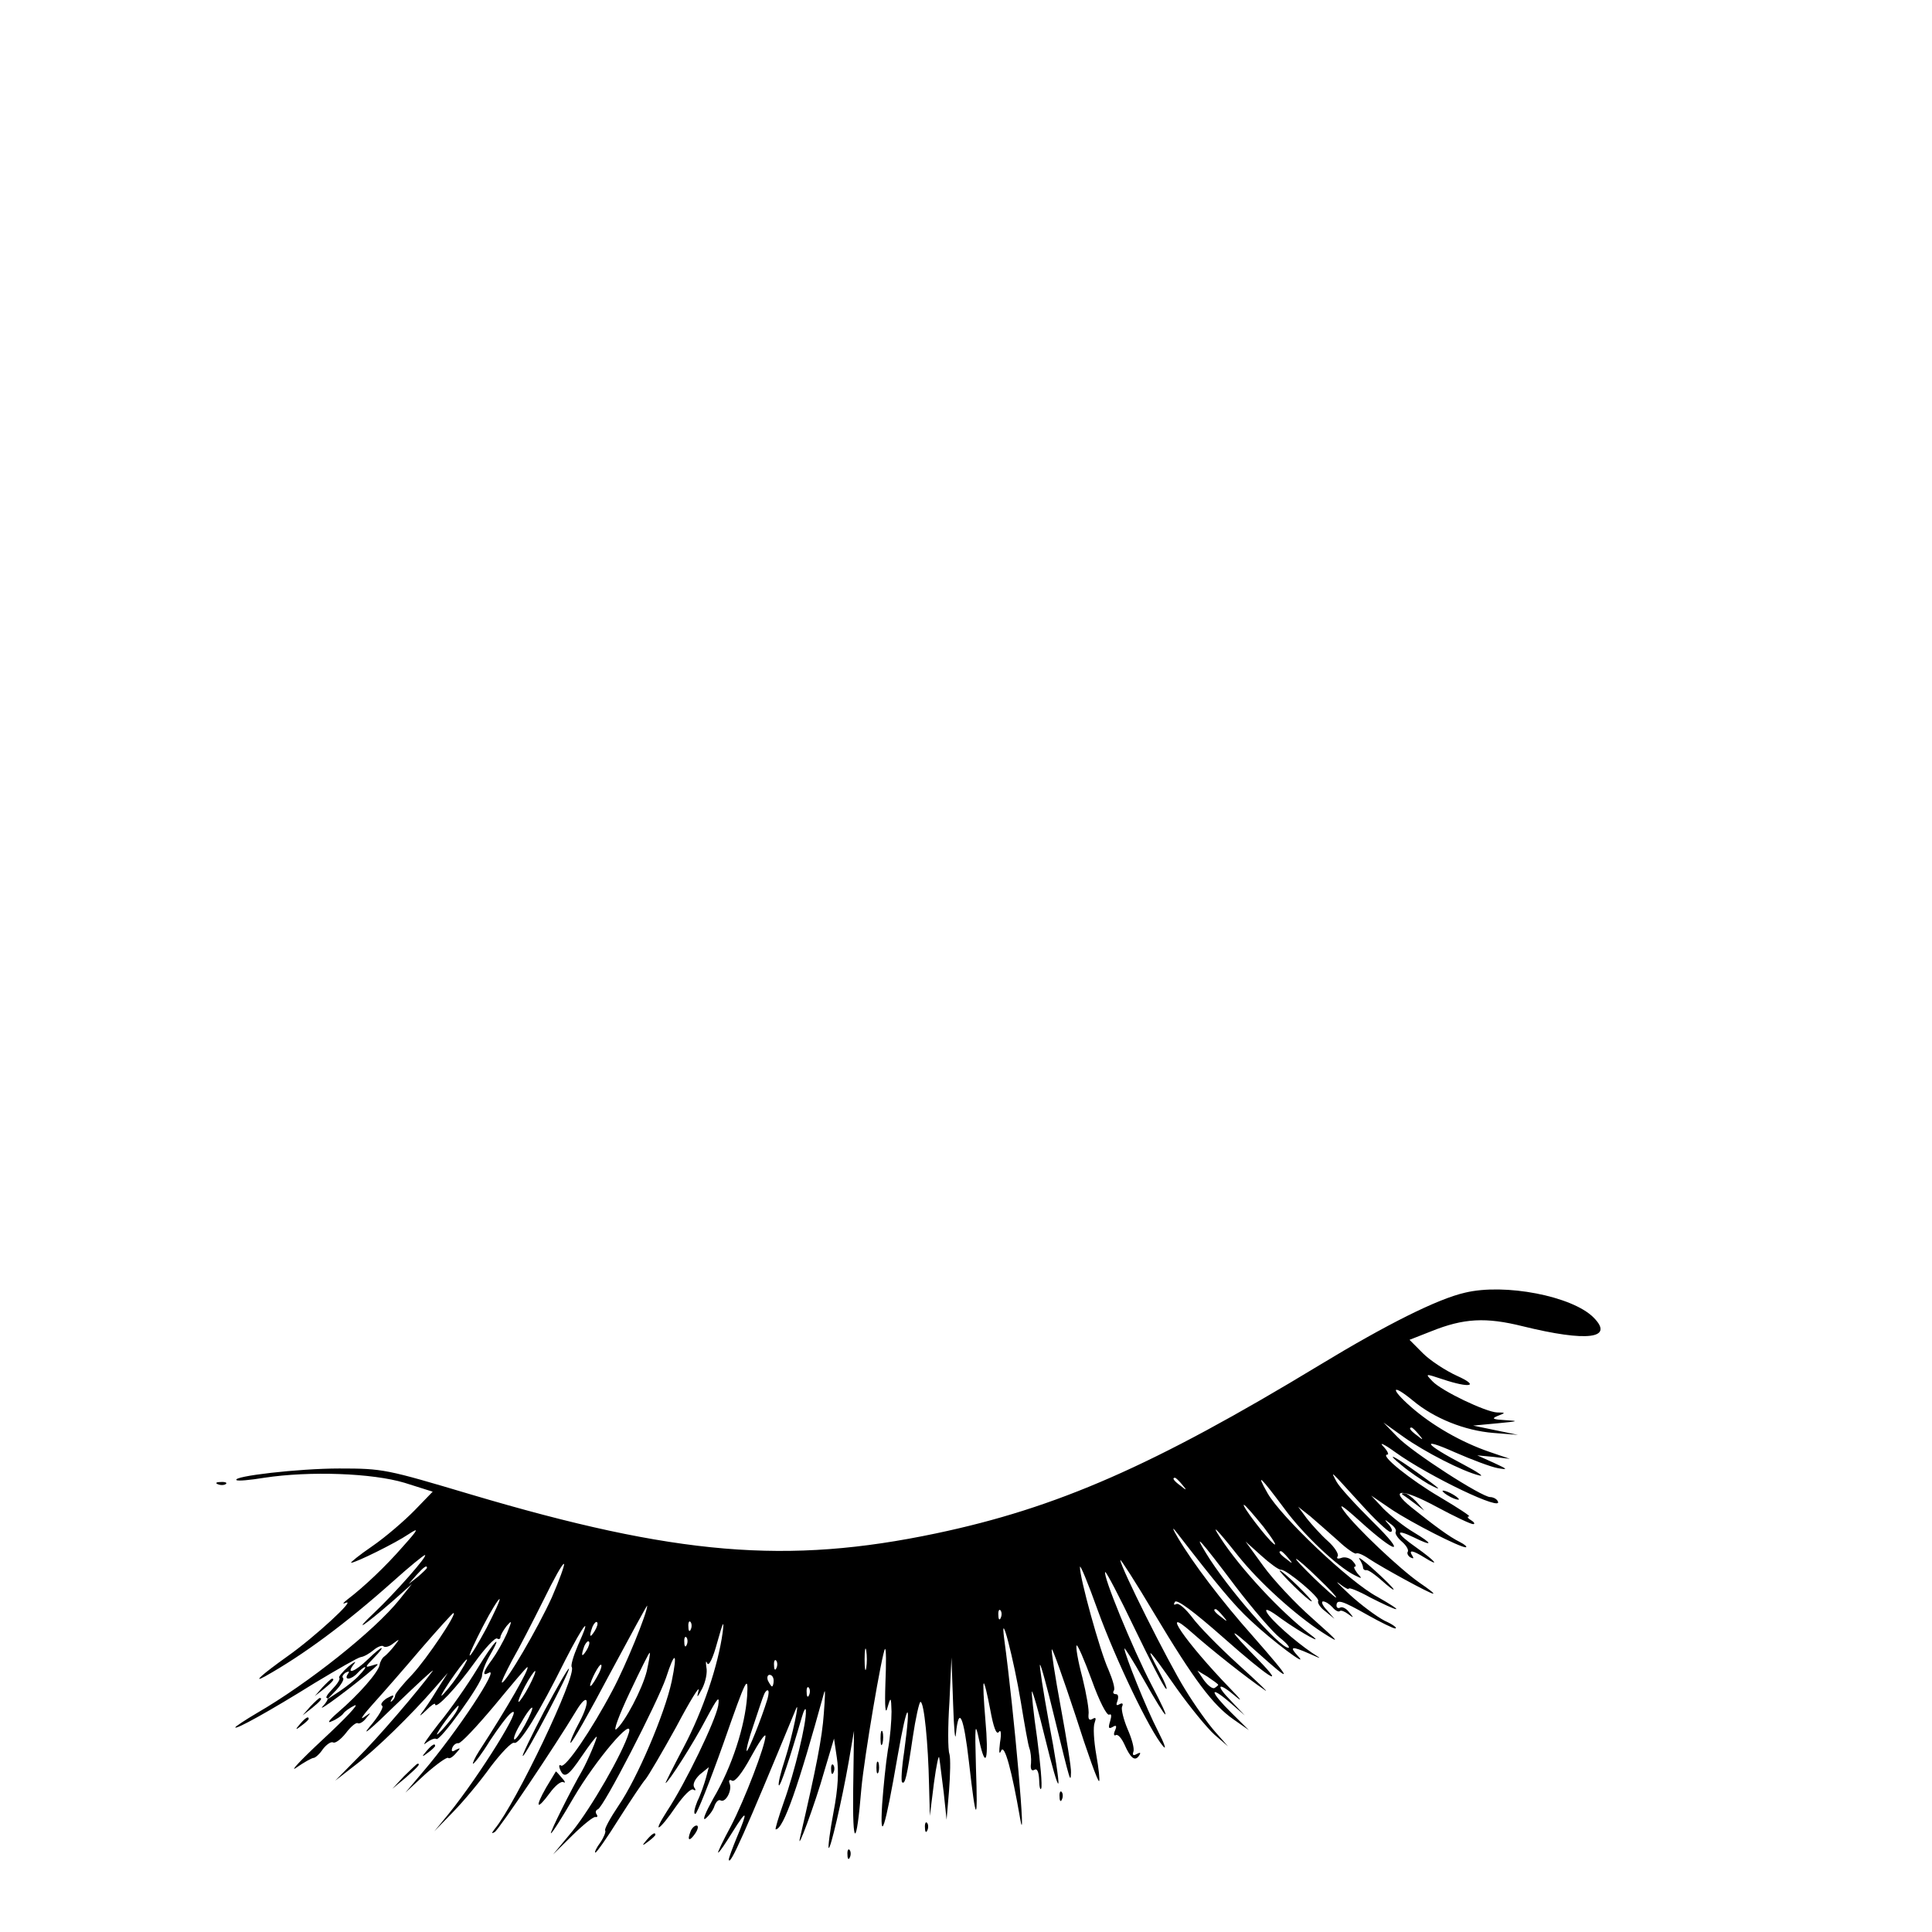 <?xml version="1.0" standalone="no"?>
<!DOCTYPE svg PUBLIC "-//W3C//DTD SVG 20010904//EN"
 "http://www.w3.org/TR/2001/REC-SVG-20010904/DTD/svg10.dtd">
<svg version="1.0" xmlns="http://www.w3.org/2000/svg"
 width="500px" height="500px" viewBox="0 0 1800 1080"
 preserveAspectRatio="xMidYMid meet" fill="#000000"  stroke="transparent">

<g transform="translate(-100,2050) scale(0.38,-0.36)"
stroke="none">
<path d="M3855 3349 c-67 -16 -192 -82 -356 -187 -408 -261 -644 -370 -941
-436 -365 -81 -637 -57 -1141 101 -207 65 -214 67 -322 67 -100 0 -263 -20
-252 -30 3 -3 33 0 68 6 112 18 265 12 344 -13 l69 -23 -44 -48 c-25 -27 -71
-69 -104 -93 -32 -23 -55 -43 -52 -43 11 0 109 51 141 74 26 18 25 14 -14 -32
-42 -51 -95 -104 -136 -137 -11 -9 -13 -13 -5 -9 30 14 -76 -89 -142 -138 -61
-46 -88 -71 -55 -52 93 55 196 135 314 246 40 38 75 68 78 68 9 0 -72 -97
-125 -150 -54 -54 -25 -34 44 29 l49 46 -31 -41 c-61 -80 -223 -216 -349 -293
-29 -18 -53 -35 -53 -37 0 -7 84 42 195 115 55 35 106 66 113 67 8 1 22 10 31
18 10 9 21 13 24 10 4 -4 15 -1 24 7 17 13 17 13 3 -6 -8 -11 -19 -23 -24 -27
-5 -3 -11 -14 -12 -22 -3 -19 -51 -77 -103 -124 -22 -20 -27 -29 -14 -22 12 5
25 15 28 20 3 5 16 15 28 21 12 5 -23 -34 -78 -88 -55 -54 -84 -87 -65 -73 19
14 38 25 42 25 4 0 15 10 23 23 9 12 20 20 25 17 5 -3 19 8 31 24 12 17 25 28
29 26 4 -3 14 3 21 13 13 16 13 16 -6 2 -11 -8 0 8 23 35 24 28 77 92 118 143
41 50 77 92 79 92 10 0 -65 -118 -101 -159 -23 -25 -42 -50 -42 -54 0 -5 -4
-12 -8 -15 -4 -4 -4 -1 0 6 7 11 4 11 -13 1 -11 -8 -16 -16 -11 -19 5 -3 -9
-28 -31 -55 -22 -28 6 -3 62 55 57 58 98 98 93 90 -36 -52 -135 -174 -183
-224 l-56 -60 50 41 c52 42 136 129 193 198 l33 40 -27 -45 c-14 -25 -32 -52
-38 -60 -6 -9 -1 -5 12 8 12 13 22 20 22 16 0 -16 53 43 97 108 25 37 50 65
55 62 4 -3 8 -1 8 3 0 5 7 18 15 29 14 17 14 15 1 -19 -9 -21 -25 -51 -36 -67
-22 -31 -26 -45 -9 -35 30 19 -78 -154 -160 -255 l-44 -55 49 48 c28 26 53 45
56 42 3 -3 11 2 19 12 12 14 12 15 0 9 -9 -6 -12 -5 -9 5 3 8 10 13 15 12 6
-1 45 43 88 97 43 55 79 100 81 100 8 0 -50 -107 -118 -217 -11 -18 -17 -33
-15 -33 3 0 22 26 41 59 20 32 43 65 52 72 36 30 -77 -162 -153 -261 l-35 -45
46 50 c26 28 67 80 92 117 26 36 52 65 58 62 13 -5 61 78 125 214 46 95 67
122 31 38 -11 -27 -18 -52 -15 -56 13 -21 -137 -353 -189 -419 -8 -11 -8 -13
0 -8 10 6 147 221 200 314 29 51 36 27 8 -29 -14 -27 -24 -52 -22 -54 3 -2 46
78 96 178 51 100 92 180 92 177 0 -19 -53 -156 -85 -219 -52 -104 -115 -201
-126 -195 -5 4 -6 -1 -3 -9 10 -26 20 -19 54 34 18 28 34 50 36 50 3 0 -22
-63 -36 -89 -25 -45 -80 -161 -76 -161 3 0 28 42 56 93 54 97 148 214 135 167
-16 -55 -93 -195 -138 -254 l-48 -61 48 50 c26 27 52 49 56 47 5 -1 6 2 3 7
-4 5 -2 11 3 13 14 5 146 276 167 340 22 72 29 68 14 -9 -17 -84 -85 -252
-130 -321 -21 -33 -36 -62 -33 -65 2 -3 -3 -17 -12 -31 -10 -14 -15 -26 -12
-26 3 0 29 39 58 88 29 48 58 94 65 102 7 9 41 70 75 135 33 66 58 109 55 95
-5 -21 -4 -21 9 5 8 17 13 41 10 55 -2 14 -1 18 2 10 4 -9 14 12 25 55 14 53
17 59 13 25 -11 -85 -48 -202 -95 -296 -26 -52 -46 -94 -45 -94 6 0 69 104
100 167 28 55 33 61 29 33 -7 -40 -80 -200 -125 -272 -39 -64 -20 -53 22 12
18 27 36 47 42 43 6 -4 7 -1 2 6 -4 8 2 21 14 33 l22 19 -7 -28 c-4 -15 -13
-43 -21 -60 -7 -18 -10 -33 -5 -33 4 0 35 82 69 183 57 172 61 179 58 122 -5
-77 -37 -183 -83 -265 -19 -36 -28 -59 -19 -52 9 8 19 22 22 33 4 11 10 17 15
14 12 -7 29 26 22 44 -3 8 0 11 6 7 7 -4 25 20 46 61 19 37 35 62 36 55 0 -24
-51 -165 -85 -234 -19 -37 -33 -68 -31 -68 3 0 18 24 35 53 36 61 39 57 11
-13 -11 -28 -20 -54 -20 -58 2 -20 40 71 164 388 12 33 -8 -69 -26 -128 -11
-35 -18 -66 -15 -68 3 -4 26 67 56 176 5 19 10 27 10 17 2 -30 -28 -160 -54
-236 -13 -39 -22 -71 -20 -71 19 0 56 113 119 355 3 11 2 -14 -1 -55 -4 -63
-19 -142 -58 -320 -11 -49 37 87 59 170 l24 85 7 -50 c5 -33 3 -79 -8 -139 -9
-50 -14 -92 -12 -94 4 -5 32 121 49 223 l13 80 -2 -150 c-2 -154 8 -154 20 0
7 82 51 354 58 362 3 2 3 -38 1 -89 -2 -62 0 -83 5 -63 8 29 9 29 10 -10 0
-22 -3 -67 -9 -100 -5 -33 -11 -96 -14 -140 -6 -106 7 -65 38 125 24 145 34
152 16 11 -6 -41 -8 -77 -5 -79 7 -7 12 15 26 116 7 50 16 92 19 92 9 0 19
-110 21 -215 l2 -80 10 85 c6 47 12 76 13 65 2 -11 6 -51 11 -90 l7 -70 6 75
c3 41 4 84 1 95 -4 11 -4 72 0 135 l5 115 4 -120 c2 -66 5 -101 7 -77 7 74 19
45 32 -75 17 -159 22 -162 17 -13 -3 114 -2 120 8 70 16 -78 24 -51 15 55 -4
50 -6 91 -4 93 2 2 9 -29 16 -68 8 -46 15 -66 21 -58 5 8 7 -3 3 -27 -3 -26
-2 -33 3 -21 8 18 26 -52 46 -174 17 -106 -14 272 -39 465 -10 83 24 -56 41
-165 9 -58 18 -112 21 -120 3 -8 5 -26 4 -39 -2 -14 1 -21 8 -17 7 5 11 -5 12
-26 0 -18 3 -28 5 -22 3 7 -2 65 -10 130 -9 64 -14 119 -13 121 2 2 17 -53 33
-123 16 -69 30 -121 32 -115 2 5 -8 76 -23 157 -14 81 -24 149 -22 150 2 2 18
-60 36 -139 39 -168 39 -168 40 -140 1 12 -11 88 -25 169 -14 80 -24 148 -22
150 2 2 28 -75 58 -171 29 -96 55 -173 58 -170 2 2 -1 33 -7 68 -6 36 -8 73
-4 83 4 12 3 15 -5 10 -8 -5 -11 -1 -10 11 2 10 -5 53 -15 96 -11 43 -17 81
-14 83 2 3 19 -38 37 -90 18 -53 37 -93 43 -89 5 3 6 -3 2 -17 -5 -17 -4 -21
6 -15 9 6 11 3 6 -9 -4 -9 -3 -15 2 -12 5 3 14 -8 21 -24 15 -36 26 -45 36
-29 5 8 3 9 -6 4 -8 -5 -11 -3 -8 6 3 8 -4 34 -14 58 -10 25 -16 51 -14 58 4
9 1 11 -6 7 -8 -5 -9 -2 -5 9 3 10 2 17 -4 17 -6 0 -8 4 -5 9 4 5 -3 29 -13
54 -21 48 -71 240 -70 266 0 9 20 -42 44 -113 43 -125 127 -311 160 -351 9
-11 3 7 -13 40 -28 57 -82 199 -82 213 0 4 21 -31 46 -78 62 -116 75 -125 20
-15 -46 93 -120 284 -113 291 2 2 35 -64 72 -146 38 -83 72 -153 77 -156 5 -4
-3 18 -18 47 -34 68 -29 64 44 -46 33 -49 75 -103 93 -120 l33 -30 -31 37
c-17 20 -51 70 -74 110 -42 71 -159 318 -159 335 0 4 38 -58 83 -138 98 -173
144 -237 194 -274 l38 -28 -42 44 c-53 55 -57 75 -5 28 l37 -34 -34 38 c-40
43 -31 50 13 10 17 -15 10 -5 -15 22 -109 119 -176 222 -93 144 46 -43 134
-117 179 -149 11 -8 -19 22 -66 67 -47 45 -98 100 -113 122 -16 22 -33 38 -39
34 -6 -3 -7 -1 -3 6 5 7 46 -25 119 -93 109 -102 156 -134 86 -58 -77 83 -79
93 -5 22 92 -87 89 -78 -9 40 -76 90 -147 189 -184 255 -13 23 -15 30 -4 15
101 -138 142 -190 182 -229 53 -53 146 -126 117 -93 -23 26 -16 27 27 7 32
-15 32 -15 7 2 -42 30 -101 85 -111 105 -6 12 7 6 36 -17 49 -37 112 -73 70
-40 -70 56 -171 170 -220 250 -25 40 -8 22 43 -46 52 -69 140 -153 207 -199
46 -31 44 -28 -25 37 -42 39 -95 99 -119 134 l-44 64 39 -37 c21 -20 43 -37
48 -36 13 1 97 -73 91 -81 -2 -5 5 -17 18 -27 l22 -19 -19 23 c-11 12 -14 22
-9 22 6 0 16 -7 23 -15 7 -9 15 -13 18 -10 3 3 12 -1 21 -8 14 -11 14 -10 2 5
-7 10 -17 15 -22 12 -5 -3 -9 0 -9 5 0 18 14 13 76 -24 32 -19 63 -35 68 -35
6 1 -5 10 -26 20 -20 11 -58 41 -85 67 -27 27 -39 39 -26 29 13 -11 23 -16 23
-13 0 4 24 -6 53 -23 30 -16 58 -30 63 -30 5 0 -16 14 -46 32 -68 38 -236 207
-269 268 -30 56 -18 44 42 -41 45 -65 129 -149 171 -171 19 -10 20 -10 7 5 -7
10 -10 17 -6 17 4 0 2 6 -5 14 -6 8 -19 12 -27 9 -10 -4 -14 -2 -10 4 3 5 -7
23 -24 39 -17 16 -40 43 -52 59 l-21 30 30 -25 c15 -14 46 -42 68 -63 21 -21
41 -35 44 -33 3 3 17 -3 32 -14 33 -23 149 -90 157 -90 4 0 -12 13 -33 28 -49
36 -156 143 -185 185 -16 23 -5 16 37 -24 93 -89 118 -91 33 -3 -42 44 -82 90
-89 104 -15 30 -18 32 59 -57 34 -40 67 -73 73 -73 6 0 5 7 -3 18 -13 15 -12
16 3 3 10 -7 16 -17 13 -21 -2 -4 4 -15 15 -25 11 -10 17 -21 15 -26 -3 -4 0
-11 6 -15 8 -4 9 -3 5 4 -10 16 0 15 29 -4 41 -27 28 -10 -20 26 -50 37 -53
50 -6 26 48 -25 49 -18 0 13 -24 15 -57 43 -74 61 l-30 34 50 -36 c50 -35 167
-98 182 -98 4 1 -2 7 -15 14 -25 13 -61 41 -119 90 -57 49 -22 49 62 1 44 -25
84 -45 90 -45 5 0 3 5 -5 10 -8 5 -11 10 -5 10 5 0 -27 22 -70 49 -73 45 -151
111 -130 111 4 0 0 10 -11 22 -10 11 3 5 29 -15 84 -64 271 -158 252 -127 -3
6 -12 10 -18 10 -21 0 -190 115 -227 155 l-35 38 49 -37 c52 -39 144 -89 186
-100 14 -4 -4 9 -40 29 -94 52 -107 72 -20 31 41 -19 89 -38 105 -41 27 -5 25
-3 -10 14 l-40 19 40 -4 40 -5 -50 18 c-69 25 -140 68 -192 116 -52 48 -49 63
4 17 52 -46 127 -78 198 -84 l60 -5 -55 12 -55 12 60 6 c50 5 54 6 20 8 -32 2
-36 4 -20 11 20 8 20 9 -1 9 -28 1 -137 56 -159 81 -18 20 -18 20 25 5 68 -24
92 -18 35 9 -27 13 -65 39 -83 58 l-33 35 53 22 c80 34 134 37 225 13 158 -41
225 -32 173 23 -52 55 -217 89 -315 64z m-114 -366 c13 -16 12 -17 -3 -4 -17
13 -22 21 -14 21 2 0 10 -8 17 -17z m-580 -130 c13 -16 12 -17 -3 -4 -17 13
-22 21 -14 21 2 0 10 -8 17 -17z m200 -110 c23 -32 35 -52 25 -44 -18 15 -80
101 -73 101 3 0 24 -26 48 -57z m-68 -155 c42 -58 91 -118 108 -132 17 -14 26
-26 21 -26 -22 0 -151 156 -202 245 -33 57 -14 35 73 -87z m128 75 c13 -16 12
-17 -3 -4 -17 13 -22 21 -14 21 2 0 10 -8 17 -17z m74 -53 c27 -27 47 -50 44
-50 -3 0 -27 23 -54 50 -27 28 -47 50 -44 50 3 0 27 -22 54 -50z m-1879 -50
c-34 -79 -112 -220 -122 -220 -3 0 9 26 25 58 17 31 51 101 77 156 25 54 47
96 50 93 2 -2 -11 -41 -30 -87z m-306 77 c0 -2 -10 -12 -22 -23 l-23 -19 19
23 c18 21 26 27 26 19z m146 -156 c-20 -39 -38 -71 -41 -71 -3 0 12 34 32 75
20 41 39 73 41 71 2 -2 -13 -36 -32 -75z m1261 27 c-3 -8 -6 -5 -6 6 -1 11 2
17 5 13 3 -3 4 -12 1 -19z m544 5 c13 -16 12 -17 -3 -4 -17 13 -22 21 -14 21
2 0 10 -8 17 -17z m-1540 -40 c-12 -20 -14 -14 -5 12 4 9 9 14 11 11 3 -2 0
-13 -6 -23z m236 5 c-3 -8 -6 -5 -6 6 -1 11 2 17 5 13 3 -3 4 -12 1 -19z m-10
-40 c-3 -8 -6 -5 -6 6 -1 11 2 17 5 13 3 -3 4 -12 1 -19z m-246 -15 c-12 -20
-14 -14 -5 12 4 9 9 14 11 11 3 -2 0 -13 -6 -23z m686 -45 c-2 -13 -4 -3 -4
22 0 25 2 35 4 23 2 -13 2 -33 0 -45z m-538 -8 c-11 -47 -54 -133 -75 -151 -8
-6 7 37 33 95 26 58 48 105 49 103 2 -1 -2 -22 -7 -47z m-456 0 c-9 -17 -28
-43 -41 -58 -13 -15 -6 -1 14 31 38 59 58 79 27 27z m774 8 c-3 -8 -6 -5 -6 6
-1 11 2 17 5 13 3 -3 4 -12 1 -19z m-441 -25 c-8 -15 -15 -25 -16 -21 0 12 23
58 27 54 3 -2 -2 -17 -11 -33z m-166 -23 c-11 -22 -23 -40 -25 -40 -3 0 4 18
15 40 11 22 23 40 25 40 3 0 -4 -18 -15 -40z m1690 4 c0 -1 -4 -5 -9 -8 -5 -3
-16 6 -26 20 l-16 25 25 -16 c14 -10 26 -19 26 -21z m-1090 11 c0 -8 -2 -15
-4 -15 -2 0 -6 7 -10 15 -3 8 -1 15 4 15 6 0 10 -7 10 -15z m87 -37 c-3 -8 -6
-5 -6 6 -1 11 2 17 5 13 3 -3 4 -12 1 -19z m-102 -10 c-15 -52 -48 -138 -51
-135 -2 2 5 32 17 68 11 35 22 70 25 77 2 6 6 12 9 12 4 0 3 -10 0 -22z m-595
-68 c-12 -23 -24 -40 -26 -37 -3 3 5 23 18 45 12 23 24 39 26 37 2 -2 -6 -22
-18 -45z"/>
<path d="M3700 2902 c19 -17 49 -38 65 -48 38 -21 32 -15 -25 28 -60 46 -83
57 -40 20z"/>
<path d="M798 2853 c7 -3 16 -2 19 1 4 3 -2 6 -13 5 -11 0 -14 -3 -6 -6z"/>
<path d="M3800 2836 c0 -3 9 -10 20 -16 11 -6 20 -8 20 -6 0 3 -9 10 -20 16
-11 6 -20 8 -20 6z"/>
<path d="M3701 2827 c2 -1 15 -11 29 -22 l25 -20 -19 23 c-11 12 -24 22 -29
22 -6 0 -8 -1 -6 -3z"/>
<path d="M3596 2660 c5 -8 9 -18 9 -22 0 -5 4 -8 8 -7 5 1 22 -12 38 -27 16
-15 29 -26 29 -23 0 3 -21 25 -46 49 -26 25 -43 38 -38 30z"/>
<path d="M3435 2590 c21 -22 41 -40 44 -40 3 0 -13 18 -34 40 -21 22 -41 40
-44 40 -3 0 13 -18 34 -40z"/>
<path d="M1433 2375 c-23 -40 -65 -104 -94 -141 -28 -38 -43 -61 -32 -51 11 9
22 14 26 11 8 -8 112 144 112 164 0 9 8 32 18 50 36 66 11 39 -30 -33z m-52
-112 c-14 -24 -55 -72 -45 -53 10 20 47 70 51 70 2 0 -1 -8 -6 -17z"/>
<path d="M1165 2400 c-31 -32 -56 -42 -34 -12 7 9 1 6 -14 -7 -15 -14 -25 -27
-22 -29 3 -3 -5 -16 -17 -29 -12 -13 -18 -23 -13 -23 4 0 0 -10 -11 -22 -16
-19 77 54 126 99 13 12 12 13 -5 7 -18 -6 -17 -4 4 19 34 37 22 34 -14 -3z
m-21 -41 c-10 -12 -32 -30 -49 -42 l-30 -21 23 25 c12 14 20 28 16 31 -3 3 0
9 7 14 8 4 10 3 5 -4 -11 -17 9 -15 24 3 7 8 15 15 18 15 3 0 -3 -9 -14 -21z"/>
<path d="M1597 2265 c-31 -63 -55 -115 -52 -115 7 0 117 221 113 226 -2 2 -29
-48 -61 -111z"/>
<path d="M1054 2328 l-19 -23 23 19 c21 18 27 26 19 26 -2 0 -12 -10 -23 -22z"/>
<path d="M1024 2278 l-19 -23 23 19 c21 18 27 26 19 26 -2 0 -12 -10 -23 -22z"/>
<path d="M999 2233 c-13 -16 -12 -17 4 -4 9 7 17 15 17 17 0 8 -8 3 -21 -13z"/>
<path d="M2422 2195 c0 -16 2 -22 5 -12 2 9 2 23 0 30 -3 6 -5 -1 -5 -18z"/>
<path d="M1309 2163 c-13 -16 -12 -17 4 -4 9 7 17 15 17 17 0 8 -8 3 -21 -13z"/>
<path d="M2412 2120 c0 -14 2 -19 5 -12 2 6 2 18 0 25 -3 6 -5 1 -5 -13z"/>
<path d="M1254 2098 l-29 -33 33 29 c30 28 37 36 29 36 -2 0 -16 -15 -33 -32z"/>
<path d="M2301 2114 c0 -11 3 -14 6 -6 3 7 2 16 -1 19 -3 4 -6 -2 -5 -13z"/>
<path d="M1602 2068 c-28 -52 -23 -60 9 -14 13 19 28 32 34 28 5 -3 4 2 -4 11
-7 9 -14 17 -15 17 0 0 -11 -19 -24 -42z"/>
<path d="M2861 2044 c0 -11 3 -14 6 -6 3 7 2 16 -1 19 -3 4 -6 -2 -5 -13z"/>
<path d="M2531 1964 c0 -11 3 -14 6 -6 3 7 2 16 -1 19 -3 4 -6 -2 -5 -13z"/>
<path d="M1956 1954 c-9 -24 -2 -26 12 -4 7 11 8 20 3 20 -5 0 -12 -7 -15 -16z"/>
<path d="M1849 1933 c-13 -16 -12 -17 4 -4 9 7 17 15 17 17 0 8 -8 3 -21 -13z"/>
<path d="M2341 1894 c0 -11 3 -14 6 -6 3 7 2 16 -1 19 -3 4 -6 -2 -5 -13z"/>
</g>
</svg>
